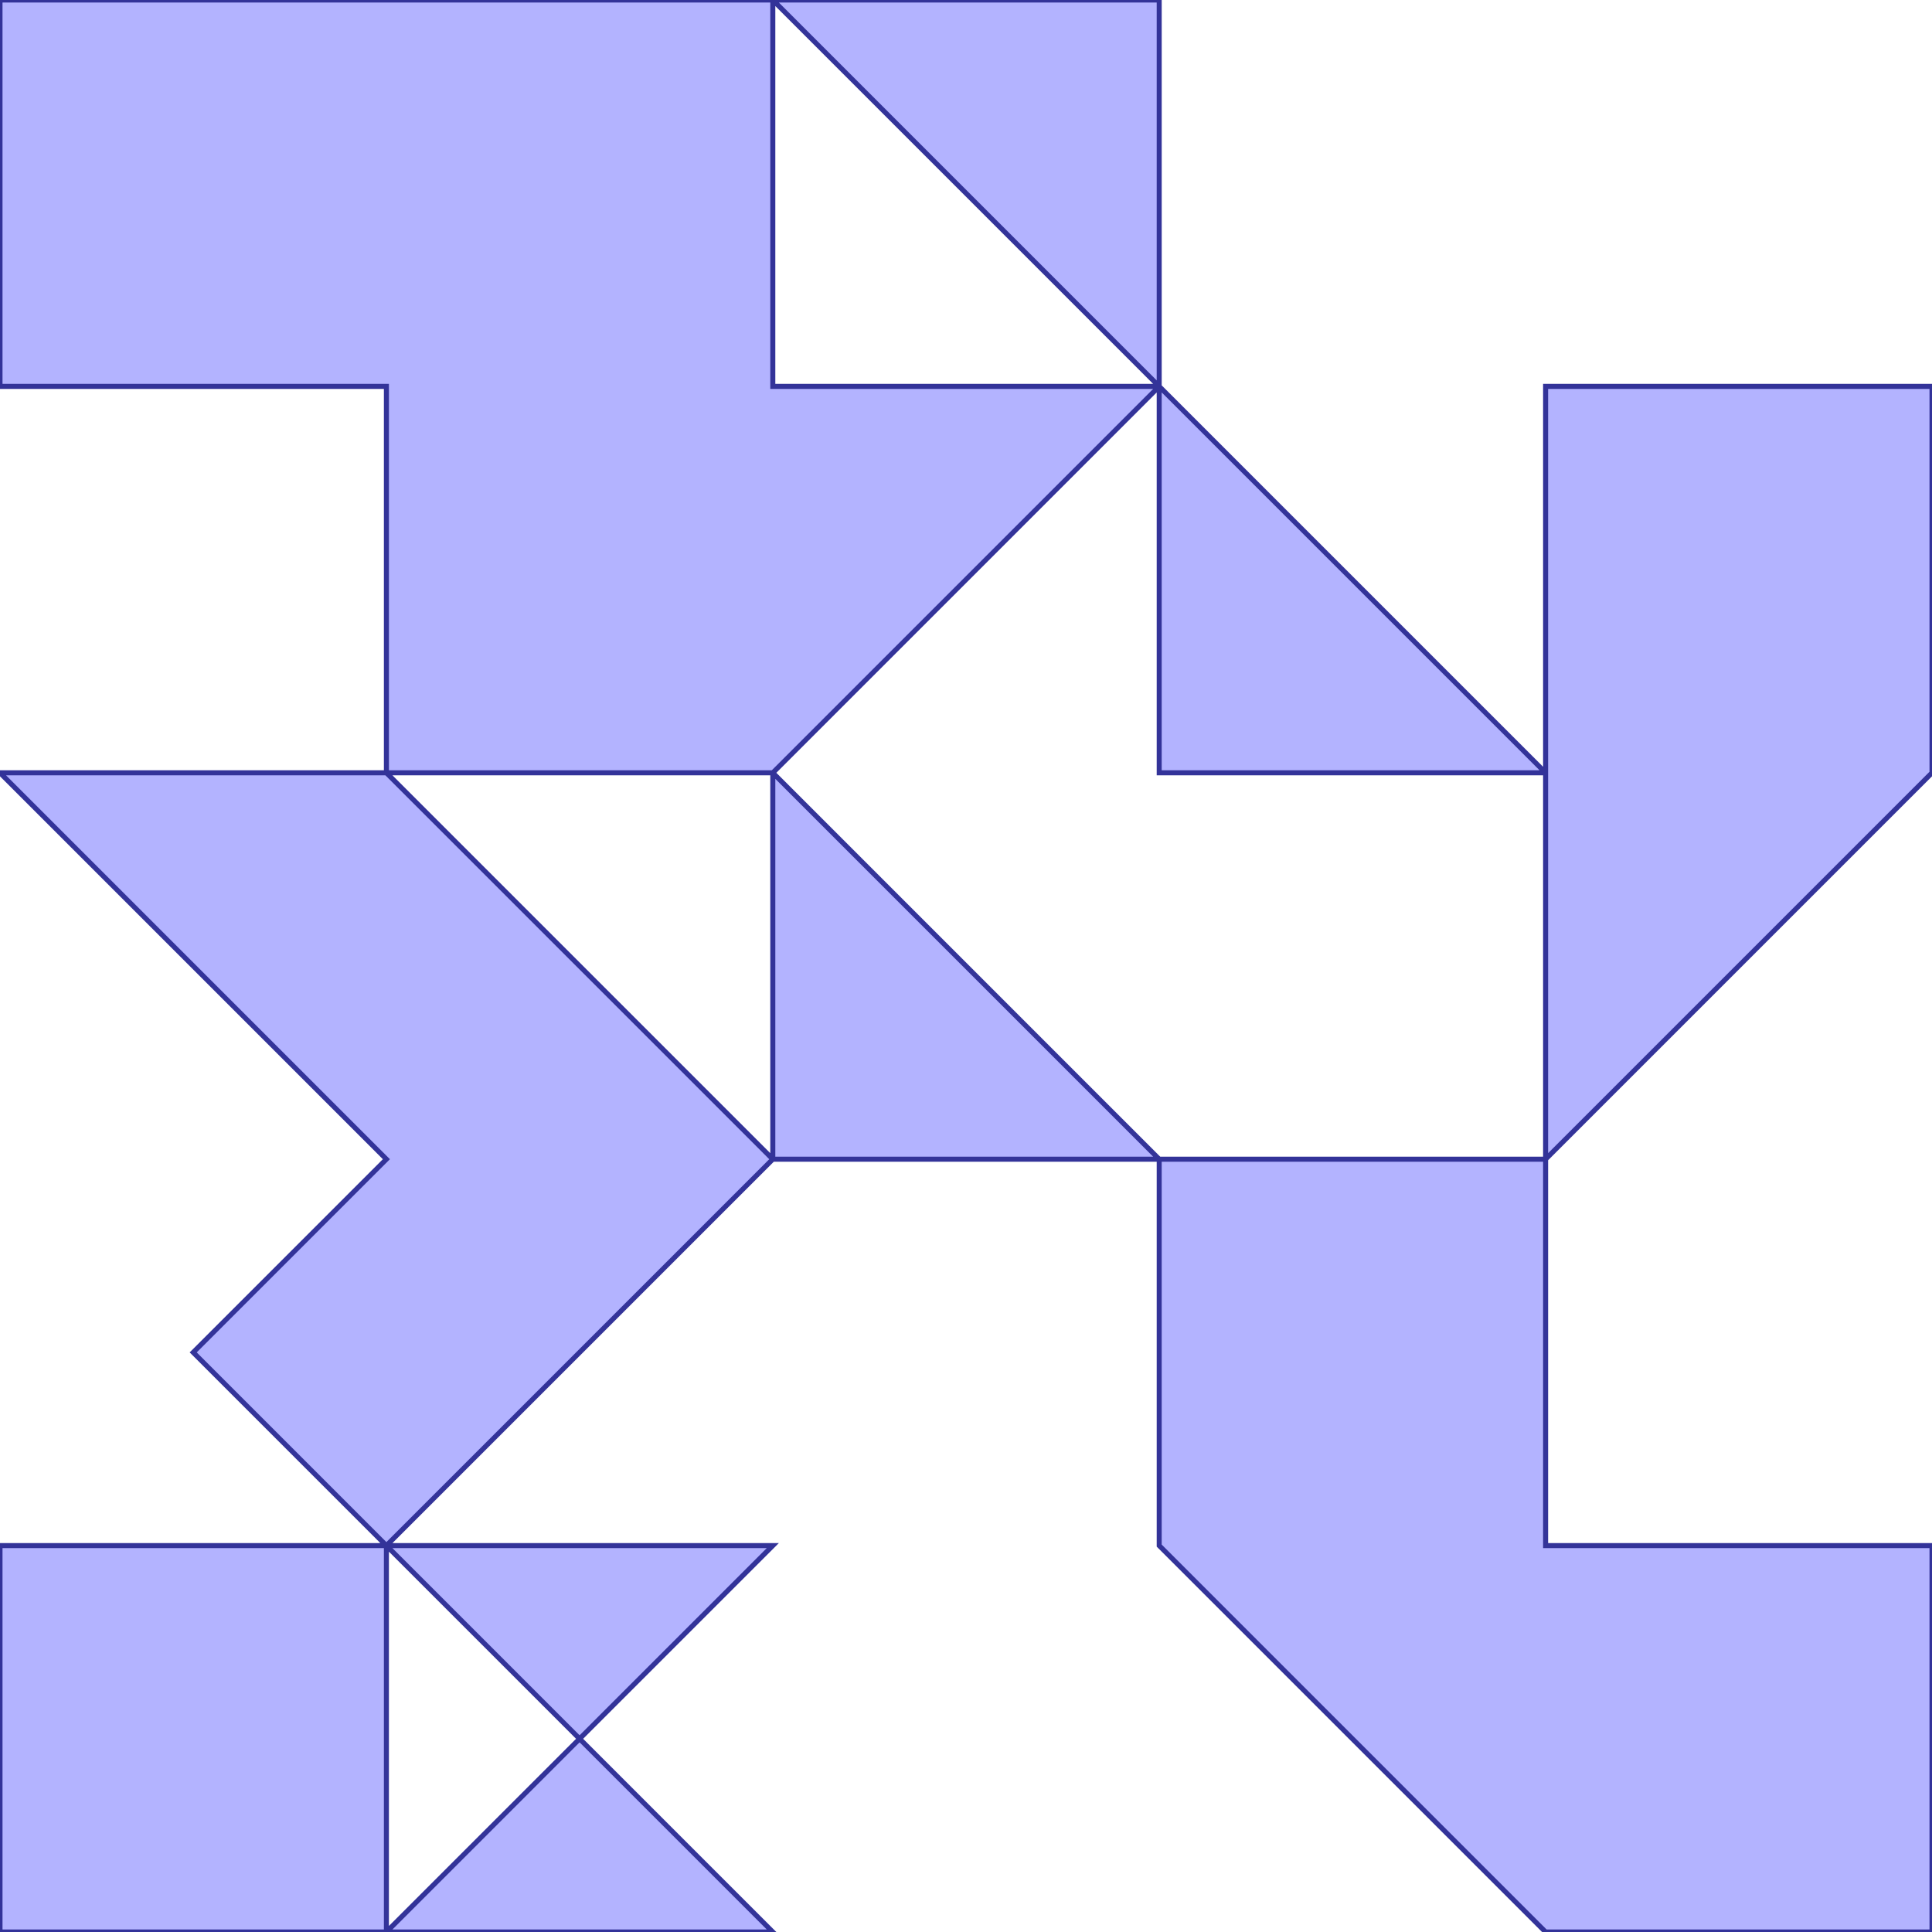 <?xml version="1.0" standalone="no"?>
<!DOCTYPE svg PUBLIC "-//W3C//DTD SVG 1.1//EN"
"http://www.w3.org/Graphics/SVG/1.1/DTD/svg11.dtd">
<svg  version="1.1" xmlns="http://www.w3.org/2000/svg" xmlns:xlink="http://www.w3.org/1999/xlink" viewBox="0 0 5 5">
<g title="A + B (CGAL Real)" fill-rule="evenodd">
<path d="M 0,0 L 2.0,0 L 3.0,0 L 3.0,1.0 L 4.0,2.0 L 4.0,1.0 L 5.0,1.0 L 5.0,2.0 L 4.0,3.0 L 4.0,4.0 L 5.0,4.0 L 5.0,5.0 L 4.0,5.0 L 3.0,4.0 L 3.0,3.0 L 2.0,3.0 L 1.0,4.0 L 2.0,4.0 L 1.5,4.5 L 2.0,5.0 L 1.0,5.0 L 0,5.0 L 0,4.0 L 1.0,4.0 L 0.5,3.5 L 1.0,3.0 L 0,2.0 L 1.0,2.0 L 1.0,1.0 L 0,1.0 L 0,0 M 3.0,1.0 L 2.0,0 L 2.0,1.0 L 3.0,1.0 M 2.0,2.0 L 3.0,3.0 L 4.0,3.0 L 4.0,2.0 L 3.0,2.0 L 3.0,1.0 L 2.0,2.0 M 2.0,3.0 L 2.0,2.0 L 1.0,2.0 L 2.0,3.0 M 1.5,4.5 L 1.0,4.0 L 1.0,5.0 L 1.5,4.5 z" style="fill-opacity:0.3;fill:rgb(0,0,255);stroke:rgb(51,51,153);stroke-width:0.013" />
</g></svg>